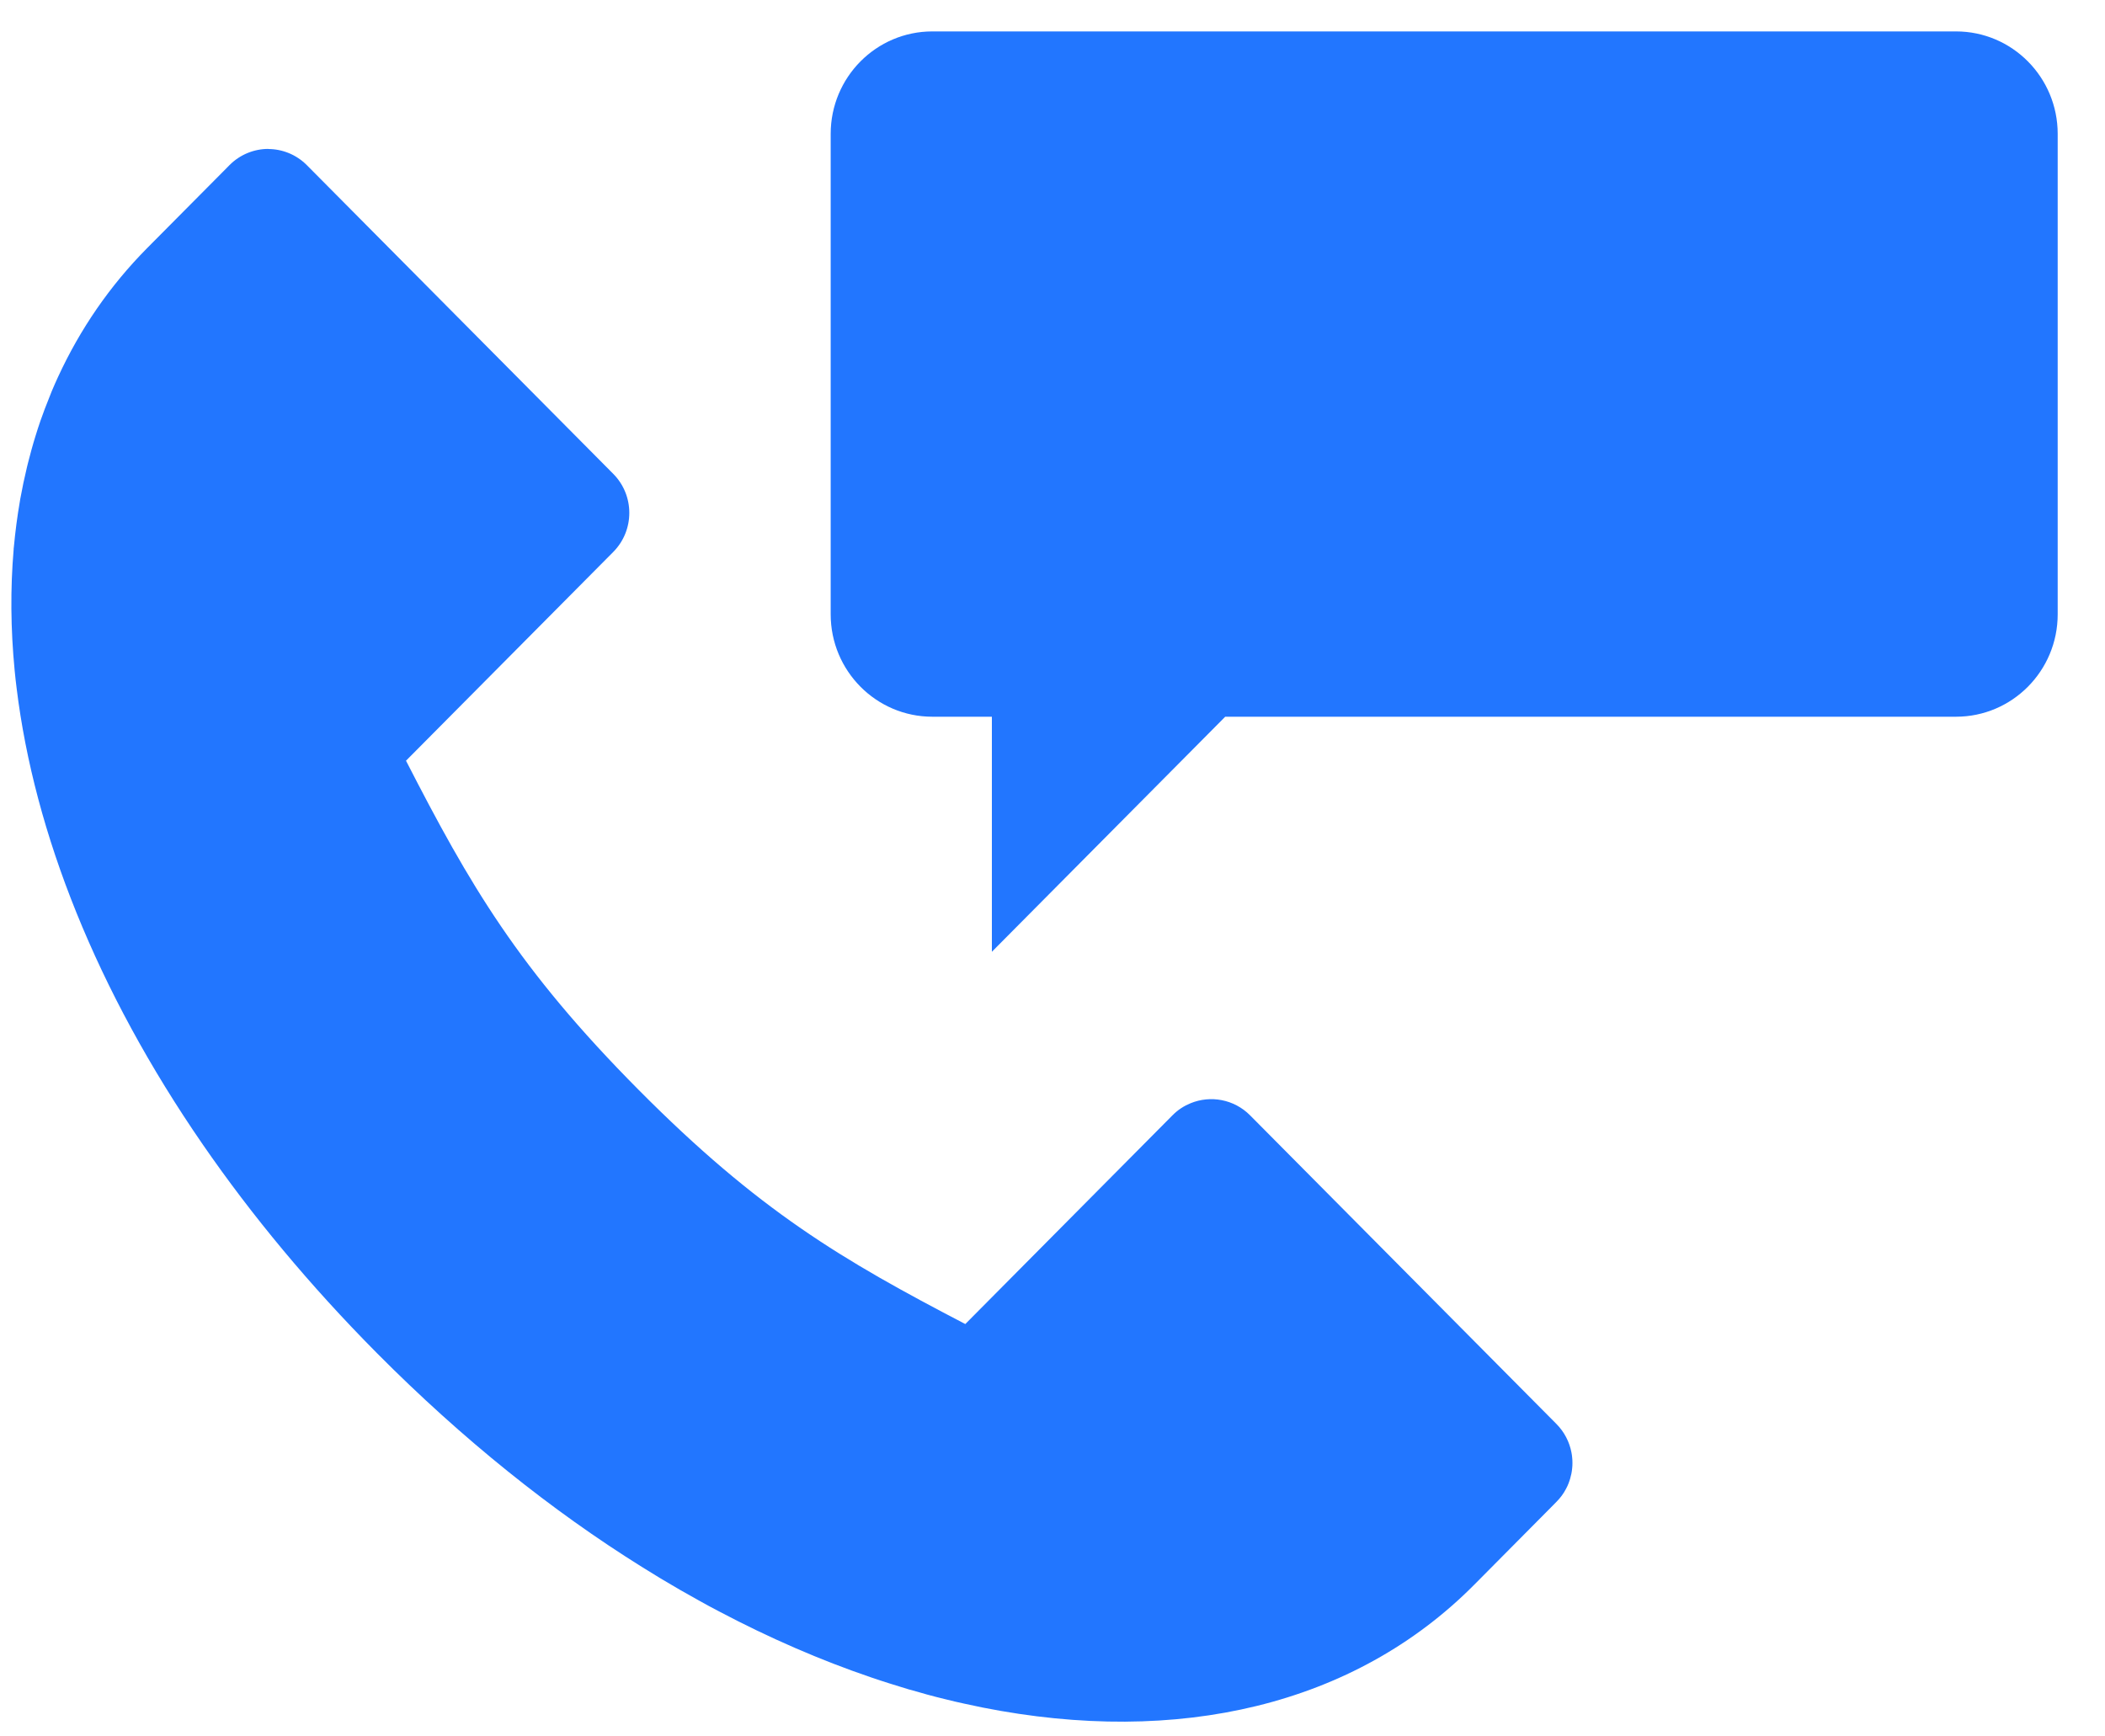 <svg width="40" height="33" viewBox="0 0 40 33" fill="none" xmlns="http://www.w3.org/2000/svg">
<path d="M17.717 0.597C16.65 0.597 15.785 1.469 15.785 2.544V11.675C15.785 12.749 16.65 13.621 17.717 13.621H18.848V18.088L23.282 13.621H37.169C38.236 13.621 39.101 12.749 39.101 11.675V2.544C39.101 1.469 38.236 0.597 37.169 0.597H17.717ZM5.099 2.83C4.833 2.83 4.565 2.933 4.362 3.137L4.3 3.2C4.304 3.196 4.308 3.191 4.313 3.187L2.797 4.714C2.087 5.43 1.523 6.253 1.105 7.159C1.063 7.249 1.023 7.341 0.984 7.433C0.967 7.472 0.953 7.512 0.937 7.552C0.877 7.698 0.822 7.845 0.769 7.996C0.736 8.091 0.705 8.187 0.675 8.285C0.622 8.454 0.576 8.625 0.532 8.798C0.526 8.823 0.519 8.849 0.513 8.875C0.489 8.975 0.467 9.076 0.445 9.176C0.424 9.278 0.404 9.379 0.385 9.482C0.383 9.499 0.38 9.516 0.377 9.532C0.328 9.814 0.291 10.099 0.264 10.389C0.263 10.4 0.261 10.411 0.26 10.422C0.259 10.431 0.259 10.438 0.259 10.447C0.196 11.184 0.202 11.95 0.278 12.737C0.289 12.851 0.301 12.965 0.316 13.08C0.653 15.829 1.833 18.821 3.855 21.753C4.782 23.097 5.885 24.428 7.165 25.718C8.794 27.358 10.489 28.712 12.193 29.776C12.314 29.852 12.436 29.927 12.557 30C12.8 30.146 13.045 30.287 13.288 30.421C13.409 30.489 13.531 30.555 13.652 30.618C14.626 31.133 15.595 31.552 16.552 31.878C16.671 31.918 16.79 31.958 16.909 31.995C17.028 32.033 17.147 32.069 17.265 32.105C17.317 32.12 17.369 32.134 17.422 32.148C17.487 32.167 17.554 32.187 17.62 32.205C17.738 32.237 17.855 32.267 17.972 32.295C18.09 32.325 18.206 32.352 18.323 32.377C18.44 32.403 18.556 32.428 18.672 32.451C22.385 33.187 25.735 32.412 28.012 30.119L29.527 28.592C29.523 28.596 29.521 28.599 29.517 28.602L29.575 28.543C29.652 28.466 29.714 28.381 29.761 28.289C29.777 28.258 29.792 28.228 29.804 28.196C29.816 28.164 29.828 28.132 29.837 28.1C29.846 28.068 29.854 28.035 29.861 28.002C29.867 27.969 29.872 27.936 29.875 27.903C29.879 27.87 29.88 27.836 29.88 27.803C29.88 27.77 29.879 27.735 29.875 27.702C29.872 27.669 29.868 27.635 29.861 27.602C29.823 27.404 29.727 27.214 29.575 27.061L23.754 21.196C23.449 20.889 23.001 20.812 22.625 20.966C22.562 20.992 22.501 21.023 22.444 21.061C22.385 21.099 22.331 21.145 22.28 21.196L18.343 25.163C16.002 23.944 14.42 23.014 12.134 20.711C9.849 18.409 8.925 16.815 7.715 14.457L11.653 10.49C12.06 10.079 12.06 9.415 11.653 9.005L5.832 3.14C5.629 2.935 5.361 2.832 5.095 2.832L5.099 2.83Z" fill="#2276FF"/>
</svg>
